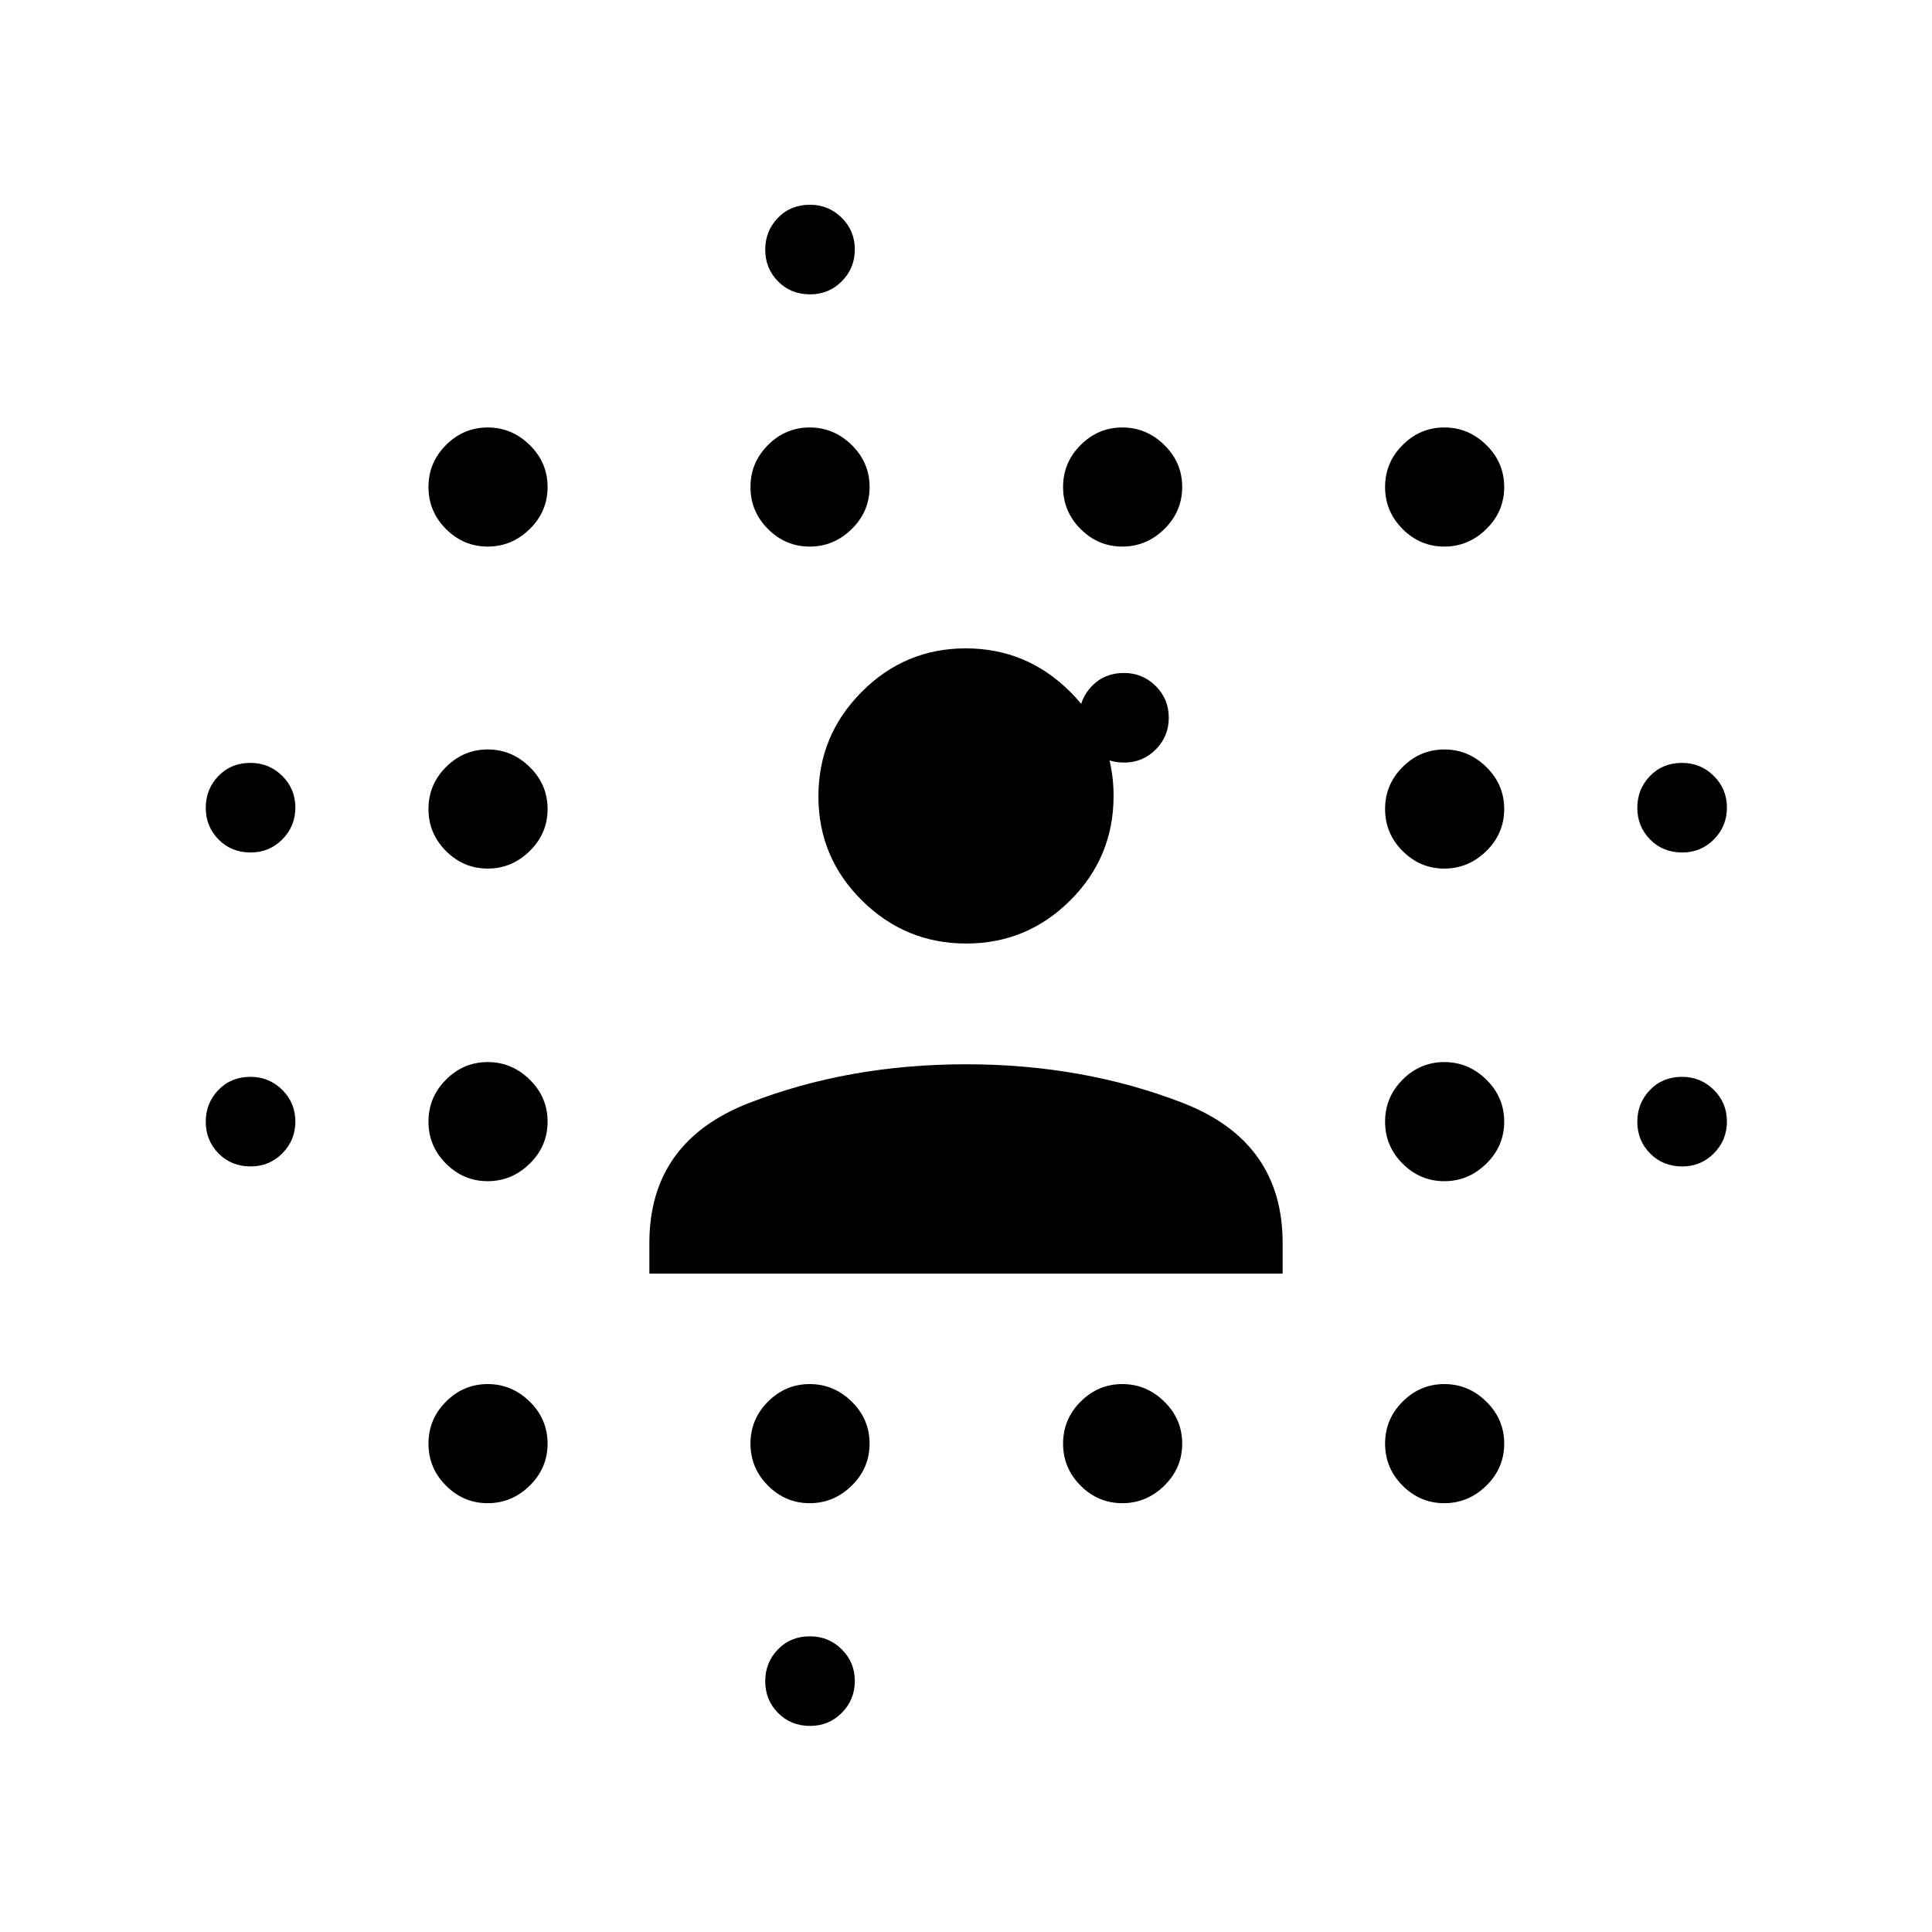 <svg xmlns="http://www.w3.org/2000/svg" height="40" viewBox="0 96 960 960" width="40"><path d="M124.557 675.594q-9.615 0-15.966-6.461-6.352-6.461-6.352-15.743 0-9.281 6.295-15.799 6.294-6.519 15.909-6.519 9.282 0 15.8 6.462 6.518 6.461 6.518 15.742 0 9.282-6.461 15.8-6.461 6.518-15.743 6.518Zm0-156q-9.615 0-15.966-6.461-6.352-6.461-6.352-15.743 0-9.281 6.295-15.799 6.294-6.519 15.909-6.519 9.282 0 15.8 6.462 6.518 6.461 6.518 15.742 0 9.282-6.461 15.8-6.461 6.518-15.743 6.518Zm117.776 323.334q-11.995 0-20.711-8.716t-8.716-20.879q0-12.162 8.716-20.878t20.711-8.716q11.996 0 20.879 8.716 8.882 8.716 8.882 20.878 0 12.163-8.882 20.879-8.883 8.716-20.879 8.716Zm0-160.001q-11.995 0-20.711-8.715-8.716-8.716-8.716-20.879 0-12.162 8.716-20.878t20.711-8.716q11.996 0 20.879 8.716 8.882 8.716 8.882 20.878 0 12.163-8.882 20.879-8.883 8.715-20.879 8.715Zm0-155.333q-11.995 0-20.711-8.716T212.906 498q0-12.162 8.716-20.878t20.711-8.716q11.996 0 20.879 8.716 8.882 8.716 8.882 20.878t-8.882 20.878q-8.883 8.716-20.879 8.716Zm0-160q-11.995 0-20.711-8.716T212.906 338q0-12.162 8.716-20.878t20.711-8.716q11.996 0 20.879 8.716 8.882 8.716 8.882 20.878t-8.882 20.878q-8.883 8.716-20.879 8.716Zm160 475.334q-11.995 0-20.711-8.716t-8.716-20.879q0-12.162 8.716-20.878t20.711-8.716q11.996 0 20.879 8.716 8.882 8.716 8.882 20.878 0 12.163-8.882 20.879-8.883 8.716-20.879 8.716Zm0-475.334q-11.995 0-20.711-8.716T372.906 338q0-12.162 8.716-20.878t20.711-8.716q11.996 0 20.879 8.716 8.882 8.716 8.882 20.878t-8.882 20.878q-8.883 8.716-20.879 8.716Zm.224 586q-9.615 0-15.966-6.461-6.352-6.461-6.352-15.743 0-9.281 6.295-15.799 6.294-6.519 15.909-6.519 9.282 0 15.8 6.462 6.518 6.461 6.518 15.742 0 9.282-6.461 15.8-6.461 6.518-15.743 6.518Zm0-711.333q-9.615 0-15.966-6.461-6.352-6.461-6.352-15.743t6.295-15.8q6.294-6.518 15.909-6.518 9.282 0 15.8 6.461 6.518 6.461 6.518 15.743t-6.461 15.8q-6.461 6.518-15.743 6.518Zm155.11 600.667q-11.996 0-20.712-8.716t-8.716-20.879q0-12.162 8.716-20.878t20.712-8.716q11.995 0 20.878 8.716 8.882 8.716 8.882 20.878 0 12.163-8.882 20.879-8.883 8.716-20.878 8.716Zm0-475.334q-11.996 0-20.712-8.716T528.239 338q0-12.162 8.716-20.878t20.712-8.716q11.995 0 20.878 8.716 8.882 8.716 8.882 20.878t-8.882 20.878q-8.883 8.716-20.878 8.716Zm.89 107.319q-9.615 0-15.967-6.461-6.351-6.461-6.351-15.743t6.295-15.8q6.294-6.518 15.909-6.518 9.282 0 15.8 6.461 6.518 6.462 6.518 15.743 0 9.282-6.461 15.8-6.461 6.518-15.743 6.518Zm4 246.029q-9.615 0-15.966-6.461-6.352-6.461-6.352-15.743 0-9.281 6.295-15.8 6.294-6.518 15.909-6.518 9.282 0 15.8 6.462 6.518 6.461 6.518 15.742 0 9.282-6.461 15.8-6.461 6.518-15.743 6.518Zm155.11 121.986q-11.996 0-20.712-8.716t-8.716-20.879q0-12.162 8.716-20.878t20.712-8.716q11.995 0 20.878 8.716 8.883 8.716 8.883 20.878 0 12.163-8.883 20.879-8.883 8.716-20.878 8.716Zm0-160.001q-11.996 0-20.712-8.715-8.716-8.716-8.716-20.879 0-12.162 8.716-20.878t20.712-8.716q11.995 0 20.878 8.716 8.883 8.716 8.883 20.878 0 12.163-8.883 20.879-8.883 8.715-20.878 8.715Zm0-155.333q-11.996 0-20.712-8.716T688.239 498q0-12.162 8.716-20.878t20.712-8.716q11.995 0 20.878 8.716 8.883 8.716 8.883 20.878t-8.883 20.878q-8.883 8.716-20.878 8.716Zm0-160q-11.996 0-20.712-8.716T688.239 338q0-12.162 8.716-20.878t20.712-8.716q11.995 0 20.878 8.716 8.883 8.716 8.883 20.878t-8.883 20.878q-8.883 8.716-20.878 8.716Zm118.223 308q-9.615 0-15.966-6.461-6.352-6.461-6.352-15.743 0-9.281 6.295-15.799 6.294-6.519 15.909-6.519 9.282 0 15.8 6.462 6.518 6.461 6.518 15.742 0 9.282-6.461 15.8-6.461 6.518-15.743 6.518Zm0-156q-9.615 0-15.966-6.461-6.352-6.461-6.352-15.743 0-9.281 6.295-15.799 6.294-6.519 15.909-6.519 9.282 0 15.8 6.462 6.518 6.461 6.518 15.742 0 9.282-6.461 15.8-6.461 6.518-15.743 6.518ZM322.667 728.848v-15.213q0-50.302 49.5-69.552 49.5-19.249 107.833-19.249t107.833 19.249q49.5 19.25 49.5 69.552v15.213H322.667Zm157.442-164.015q-30.205 0-51.824-21.399-21.618-21.399-21.618-51.714 0-30.316 21.509-51.935 21.51-21.618 51.715-21.618 30.205 0 51.824 21.526 21.618 21.526 21.618 51.754 0 30.482-21.509 51.934-21.51 21.452-51.715 21.452Z"/></svg>